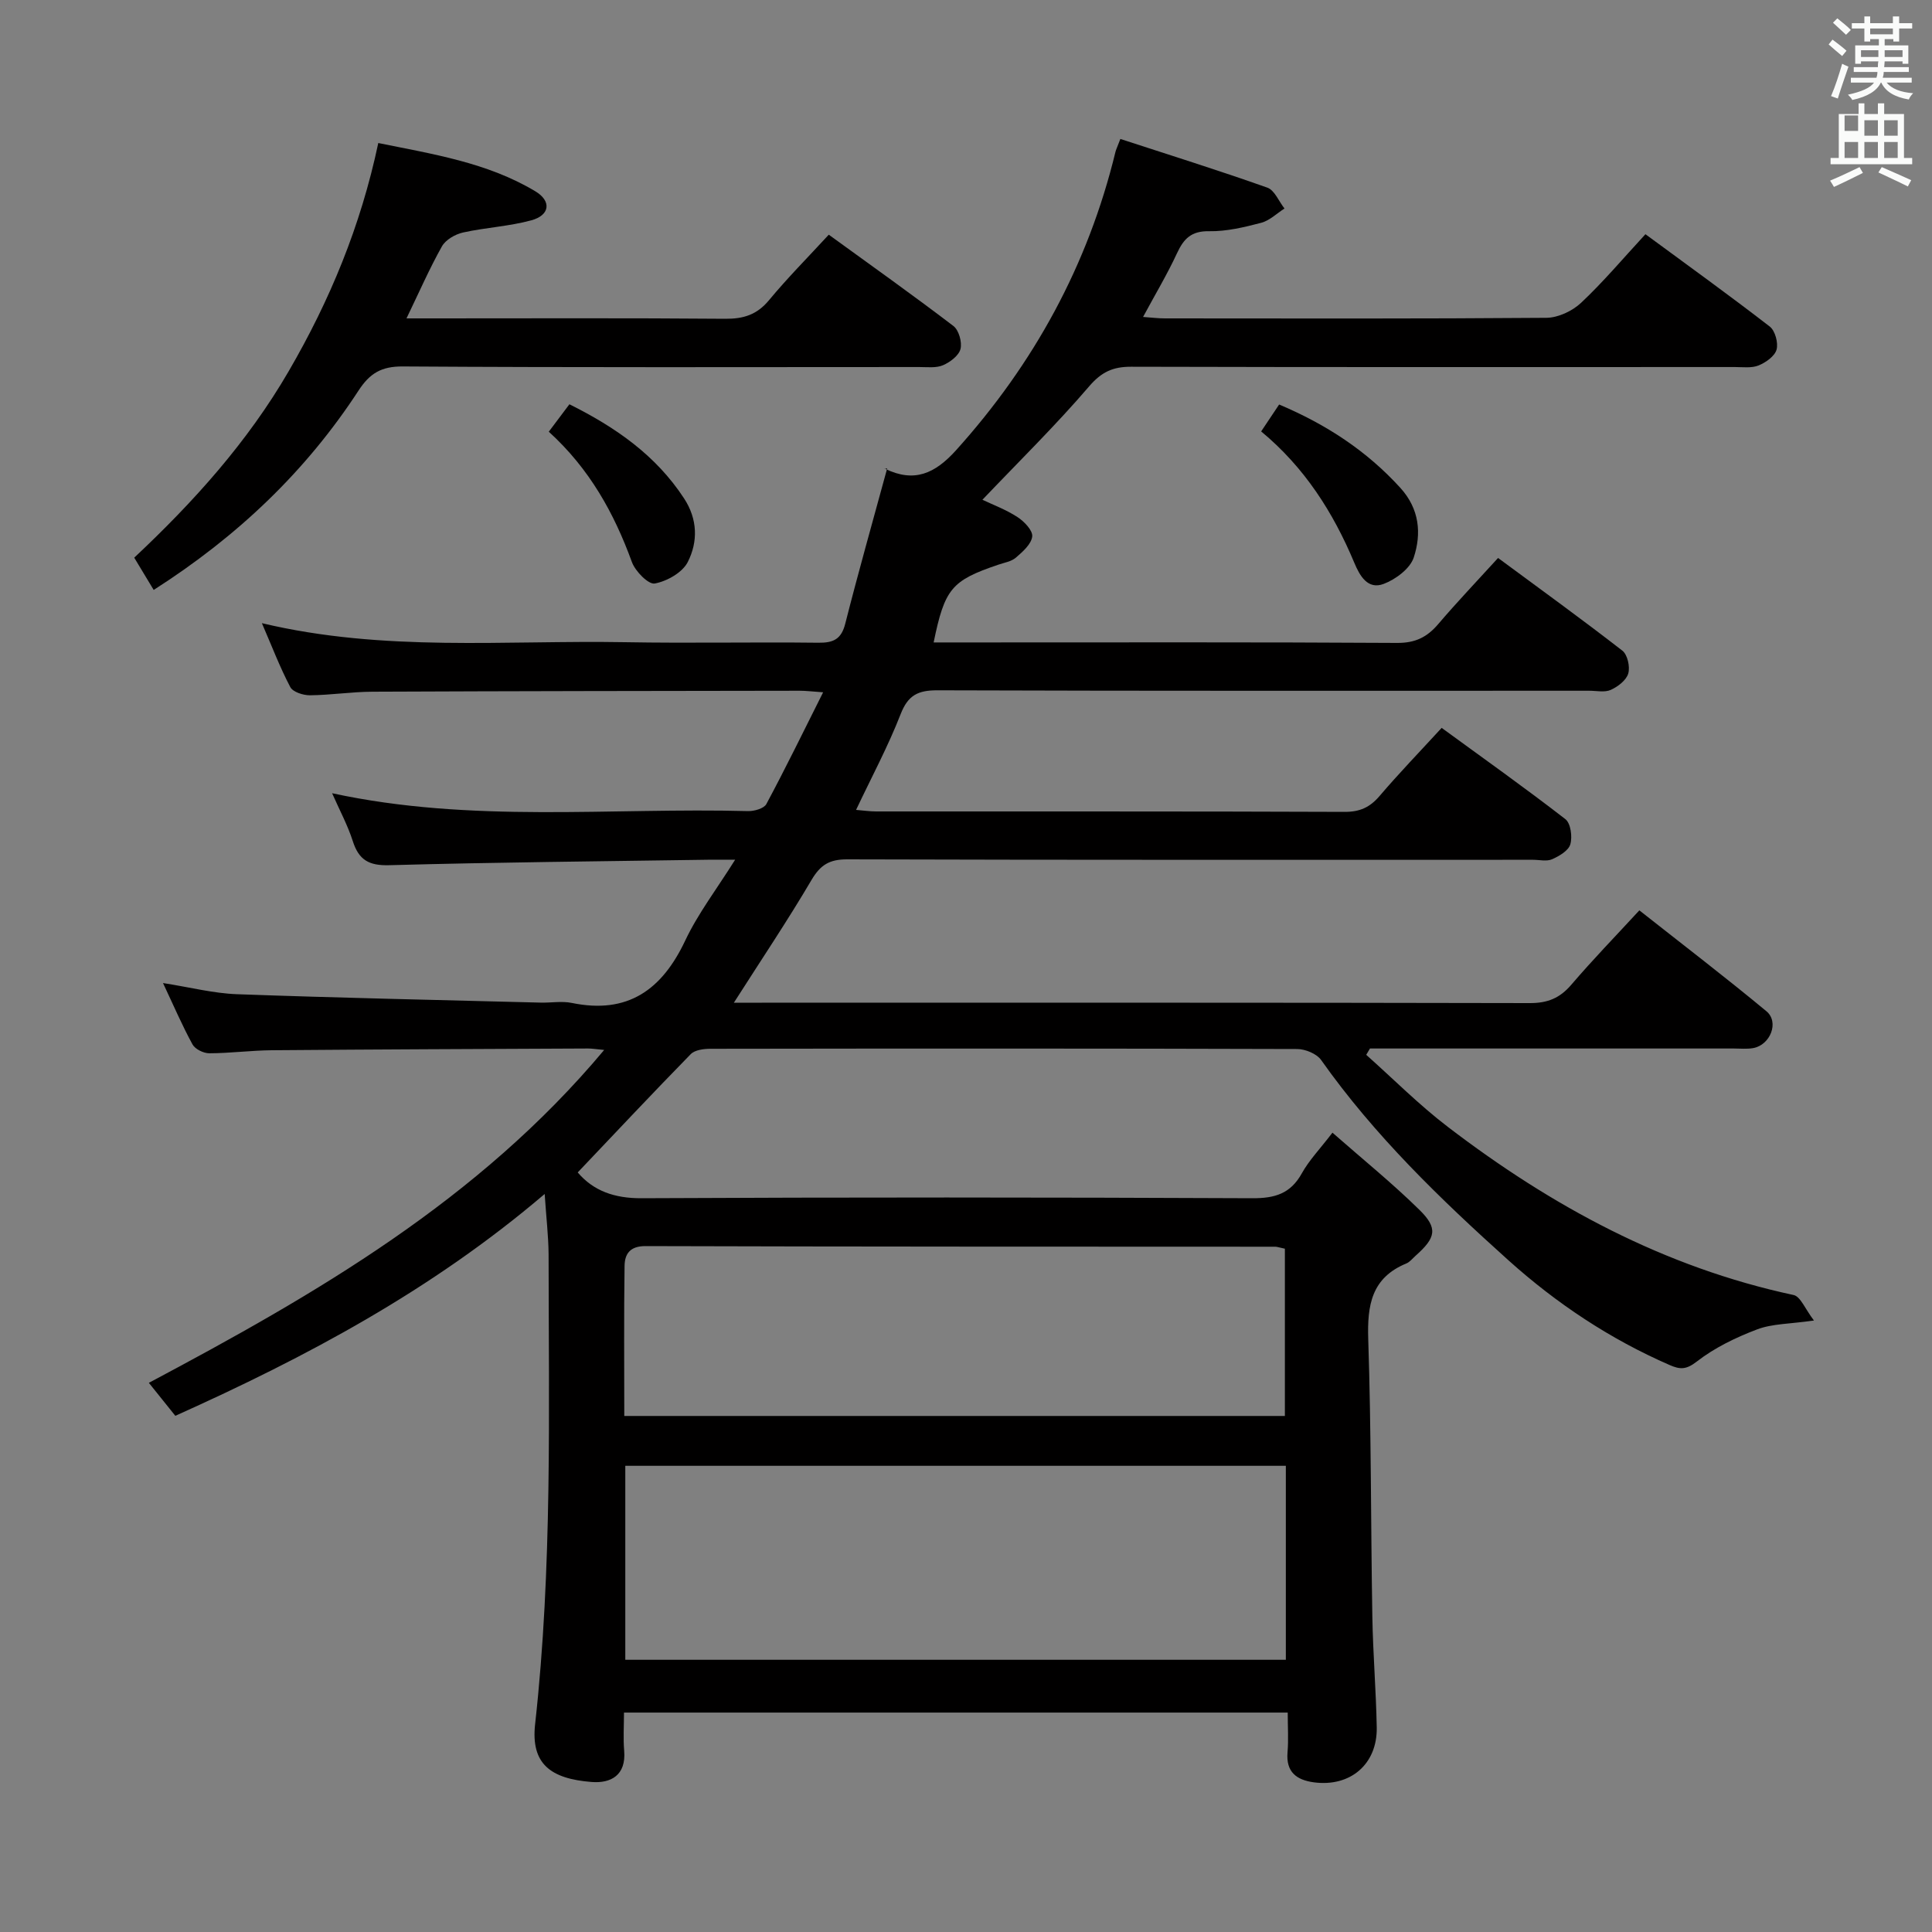 <svg enable-background="new 0 0 400 400" viewBox="0 0 400 400" xmlns="http://www.w3.org/2000/svg"><rect x="0" y="0" width="400" height="400" fill="#808080" stroke="none"/><path d="m378.6 9.2.8-1c.9.7 1.9 1.4 2.9 2.3l-.9 1.1c-1.1-.9-2-1.7-2.8-2.4zm.5 10.7c.9-2.1 1.6-4.3 2.3-6.7.4.2.8.4 1.3.6-.7 2.1-1.5 4.3-2.2 6.6zm.4-15.2.9-.9c1 .8 2 1.6 2.8 2.4l-1 1c-1-.9-1.9-1.8-2.7-2.5zm12.5-1.3h1.2v1.4h2.7v1.1h-2.7v2.7h-1.2v-.5h-1.8v1.3h4.9v3.8h-1.2v-.5h-3.7c0 .4-.1.9-.1 1.2h5.1v1h-5.2c0 .5-.1.9-.2 1.2h6v1h-5.2c1.1 1.3 2.9 2 5.5 2.2-.4.4-.7.8-.9 1.3-2.9-.5-4.8-1.6-5.7-3.5h-.1c-.8 1.7-2.7 2.9-5.9 3.6-.2-.4-.6-.8-.9-1.1 2.8-.6 4.6-1.4 5.4-2.5h-4.8v-1h5.3c.1-.3.2-.7.2-1.2h-4.9v-1h5c0-.4 0-.8.1-1.2h-3.6v.5h-1.2v-3.8h4.9v-1.3h-1.8v.5h-1.2v-2.7h-2.6v-1.1h2.6v-1.4h1.2v1.4h4.7v-1.4zm-6.7 8.4h3.6c0-.4 0-.9 0-1.4h-3.6zm1.9-4.7h4.7v-1.2h-4.7zm6.7 3.3h-3.7v1.4h3.7z" fill="#fafbfa"/><path d="m384.7 21.4h1.3v2.2h2.8v-2.2h1.3v2.2h4.1v9.1h1.7v1.3h-16.9v-1.3h1.7v-9.1h4.1v-2.2zm.3 13.2.7 1.2c-1.8.9-3.8 1.9-6 2.9-.2-.4-.5-.8-.8-1.3 2.4-1 4.4-2 6.1-2.8zm-3.1-7.5h2.8v-3.2h-2.8v4.2zm0 5.6h2.8v-3.3h-2.8zm4.1-4.6h2.8v-3.2h-2.8zm0 4.6h2.8v-3.3h-2.8zm3.6 1.9c2.1.9 4.1 1.8 6.1 2.7l-.7 1.3c-2.2-1.1-4.2-2-6.1-2.9zm3.3-9.7h-2.8v3.2h2.8zm-2.8 7.8h2.8v-3.3h-2.8z" fill="#fafbfa"/><g fill="#010000"><path d="m112.77 247.2c-23.49 20.02-49.39 33.76-76.47 45.93-1.91-2.38-3.64-4.53-5.48-6.83 34.67-18.42 68.21-37.79 94.27-68.92-1.8-.17-2.57-.3-3.34-.3-21.83.1-43.66.18-65.48.36-4.32.04-8.63.62-12.95.63-1.18 0-2.92-.85-3.46-1.83-2.14-3.91-3.9-8.02-6.11-12.71 5.58.87 10.42 2.13 15.3 2.31 20.95.76 41.9 1.2 62.86 1.74 2.17.06 4.41-.36 6.49.07 11.58 2.38 18.65-2.72 23.47-12.92 2.65-5.61 6.52-10.65 10.33-16.73-2.49 0-4.09-.02-5.68 0-21.98.33-43.96.52-65.92 1.13-4.24.12-6.31-1.09-7.56-4.99-1.04-3.25-2.69-6.31-4.28-9.91 28.89 6.25 57.59 2.94 86.12 3.7 1.28.03 3.29-.54 3.78-1.45 3.98-7.42 7.67-15 11.76-23.15-2.3-.16-3.56-.32-4.82-.32-29.5.04-58.99.07-88.49.2-4.31.02-8.62.7-12.94.74-1.39.01-3.53-.67-4.07-1.7-2.14-4.06-3.78-8.38-5.88-13.23 25.3 6.02 50.31 3.5 75.17 3.94 13.33.24 26.66-.05 40 .11 3.11.04 4.78-.68 5.61-3.94 2.68-10.55 5.65-21.03 8.68-32.15-1 .22-.61-.01-.38.1 5.99 2.89 10.26.99 14.62-3.84 16.14-17.91 27.33-38.34 33.02-61.78.11-.46.33-.89 1.02-2.69 10.17 3.32 20.37 6.51 30.43 10.08 1.5.53 2.38 2.84 3.55 4.32-1.6 1.02-3.08 2.5-4.83 2.96-3.51.92-7.18 1.8-10.76 1.74-3.69-.07-5.26 1.53-6.66 4.55-2.01 4.34-4.48 8.47-7.03 13.2 1.73.12 3.12.3 4.51.3 26.33.02 52.66.09 78.99-.12 2.43-.02 5.37-1.4 7.18-3.1 4.59-4.31 8.67-9.16 13.33-14.21 8.72 6.41 17.33 12.62 25.73 19.11 1.12.86 1.8 3.38 1.42 4.78-.38 1.37-2.23 2.67-3.72 3.28-1.45.59-3.27.33-4.93.33-41.66.01-83.33.05-124.99-.06-3.78-.01-6.14 1.08-8.72 4.1-6.9 8.05-14.5 15.5-22.06 23.44 2.11 1.01 4.85 2.02 7.25 3.58 1.39.9 3.2 2.78 3.06 4.02-.18 1.59-1.97 3.16-3.38 4.38-.94.81-2.41 1.04-3.66 1.47-9.66 3.27-11.08 4.95-13.37 16.09h8.98c29 0 58-.08 86.99.1 3.76.02 6.19-1.19 8.5-3.9 3.87-4.54 7.99-8.86 12.39-13.69 8.76 6.47 17.36 12.69 25.73 19.19 1.07.83 1.63 3.35 1.22 4.74s-2.14 2.72-3.61 3.38c-1.25.57-2.95.18-4.45.18-45 0-89.99.06-134.99-.09-4.04-.01-6.08 1.04-7.6 4.95-2.58 6.63-5.97 12.94-9.22 19.81 1.41.11 2.79.32 4.16.32 32.33.02 64.66-.04 96.99.09 3.16.01 5.23-.94 7.23-3.28 3.99-4.68 8.27-9.11 12.86-14.11 8.62 6.29 17.25 12.42 25.61 18.89 1.11.86 1.48 3.65 1.03 5.21-.37 1.31-2.3 2.45-3.78 3.1-1.12.49-2.62.11-3.96.11-47.33 0-94.66.05-141.99-.09-3.65-.01-5.53 1.14-7.37 4.26-4.94 8.39-10.38 16.49-16.08 25.42h5.8c53 0 105.99-.04 158.99.08 3.69.01 6.22-1.03 8.59-3.8 4.42-5.17 9.17-10.06 14.09-15.4 8.95 7.06 17.76 13.8 26.3 20.88 2.71 2.24.82 7.01-2.75 7.64-1.3.23-2.66.08-3.99.08-23.33 0-46.66 0-69.99 0-1.78 0-3.56 0-5.34 0-.26.44-.52.87-.78 1.31 5.61 4.99 10.93 10.36 16.89 14.91 21.48 16.43 44.84 29.09 71.6 34.82 1.43.31 2.38 2.89 4.21 5.28-5.04.72-8.65.65-11.78 1.84-4.4 1.67-8.81 3.8-12.5 6.67-2.2 1.71-3.47 1.63-5.59.71-12.33-5.37-23.38-12.71-33.35-21.66-14.13-12.7-27.77-25.87-38.81-41.49-.92-1.3-3.26-2.27-4.94-2.28-40.5-.13-80.99-.11-121.49-.05-1.39 0-3.23.23-4.09 1.11-7.88 8.05-15.6 16.28-23.4 24.49 3.25 3.82 7.59 5.37 13.21 5.34 42.16-.21 84.33-.19 126.49 0 4.64.02 7.88-.94 10.21-5.14 1.51-2.72 3.75-5.04 6.35-8.43 6.2 5.45 12.38 10.44 18.01 15.98 3.89 3.82 3.4 5.77-.81 9.51-.62.55-1.18 1.29-1.91 1.59-7.21 2.97-8.11 8.63-7.88 15.7.63 19.13.52 38.29.85 57.44.13 7.65.77 15.28.91 22.93.13 7.6-5.48 12.37-13.04 11.35-3.58-.49-5.78-2.14-5.43-6.22.22-2.61.04-5.26.04-8.22-45.94 0-91.33 0-137.42 0 0 2.72-.18 5.34.04 7.92.42 5.05-2.74 6.77-6.76 6.45-8.45-.67-12.6-3.73-11.68-11.97 3.59-32.35 2.81-64.83 2.79-97.28-.03-3.82-.49-7.59-.81-12.49zm153.45 56.28c-45.74 0-91.12 0-136.76 0v40.16h136.76c0-13.59 0-26.83 0-40.16zm-.2-44.95c-1.32-.28-1.64-.41-1.96-.41-43.47-.02-86.94 0-130.41-.13-3.23-.01-4.3 1.63-4.34 4.08-.15 10.28-.06 20.57-.06 31.09h136.77c0-11.82 0-23.21 0-34.63z"/><path d="m31.82 122.14c-1.42-2.35-2.6-4.31-4.03-6.68 12.29-11.54 23.45-23.91 31.98-38.6 8.5-14.63 14.89-29.97 18.55-47.25 11.27 2.3 22.53 4.02 32.49 9.98 3.42 2.04 3.05 4.97-.79 6.02-4.61 1.26-9.49 1.49-14.17 2.53-1.61.36-3.58 1.5-4.35 2.86-2.58 4.59-4.7 9.45-7.34 14.92h5.54c20.15 0 40.31-.09 60.46.08 3.77.03 6.55-.84 9.03-3.82 3.81-4.6 8.03-8.85 12.4-13.59 8.72 6.33 17.37 12.47 25.8 18.9 1.13.86 1.83 3.36 1.47 4.77-.35 1.37-2.16 2.73-3.63 3.36-1.43.61-3.26.37-4.92.37-35.65.01-71.3.11-106.94-.12-4.43-.03-6.82 1.44-9.13 4.98-10.89 16.7-25 30.16-42.42 41.29z"/><path d="m261.11 89.32c1.28-1.92 2.45-3.68 3.72-5.57 9.8 4.14 18.14 9.61 25.1 17.26 3.97 4.37 4.4 9.46 2.77 14.42-.76 2.3-3.74 4.52-6.22 5.46-3.32 1.26-4.97-1.69-6.11-4.43-4.36-10.4-10.29-19.71-19.26-27.14z"/><path d="m113.62 89.38c1.58-2.1 2.85-3.78 4.27-5.68 9.61 4.79 17.89 10.56 23.72 19.46 2.85 4.34 2.91 9 .79 13.19-1.1 2.18-4.3 3.99-6.84 4.46-1.31.24-4.03-2.53-4.73-4.44-3.69-10.13-8.76-19.3-17.21-26.99z"/></g></svg>